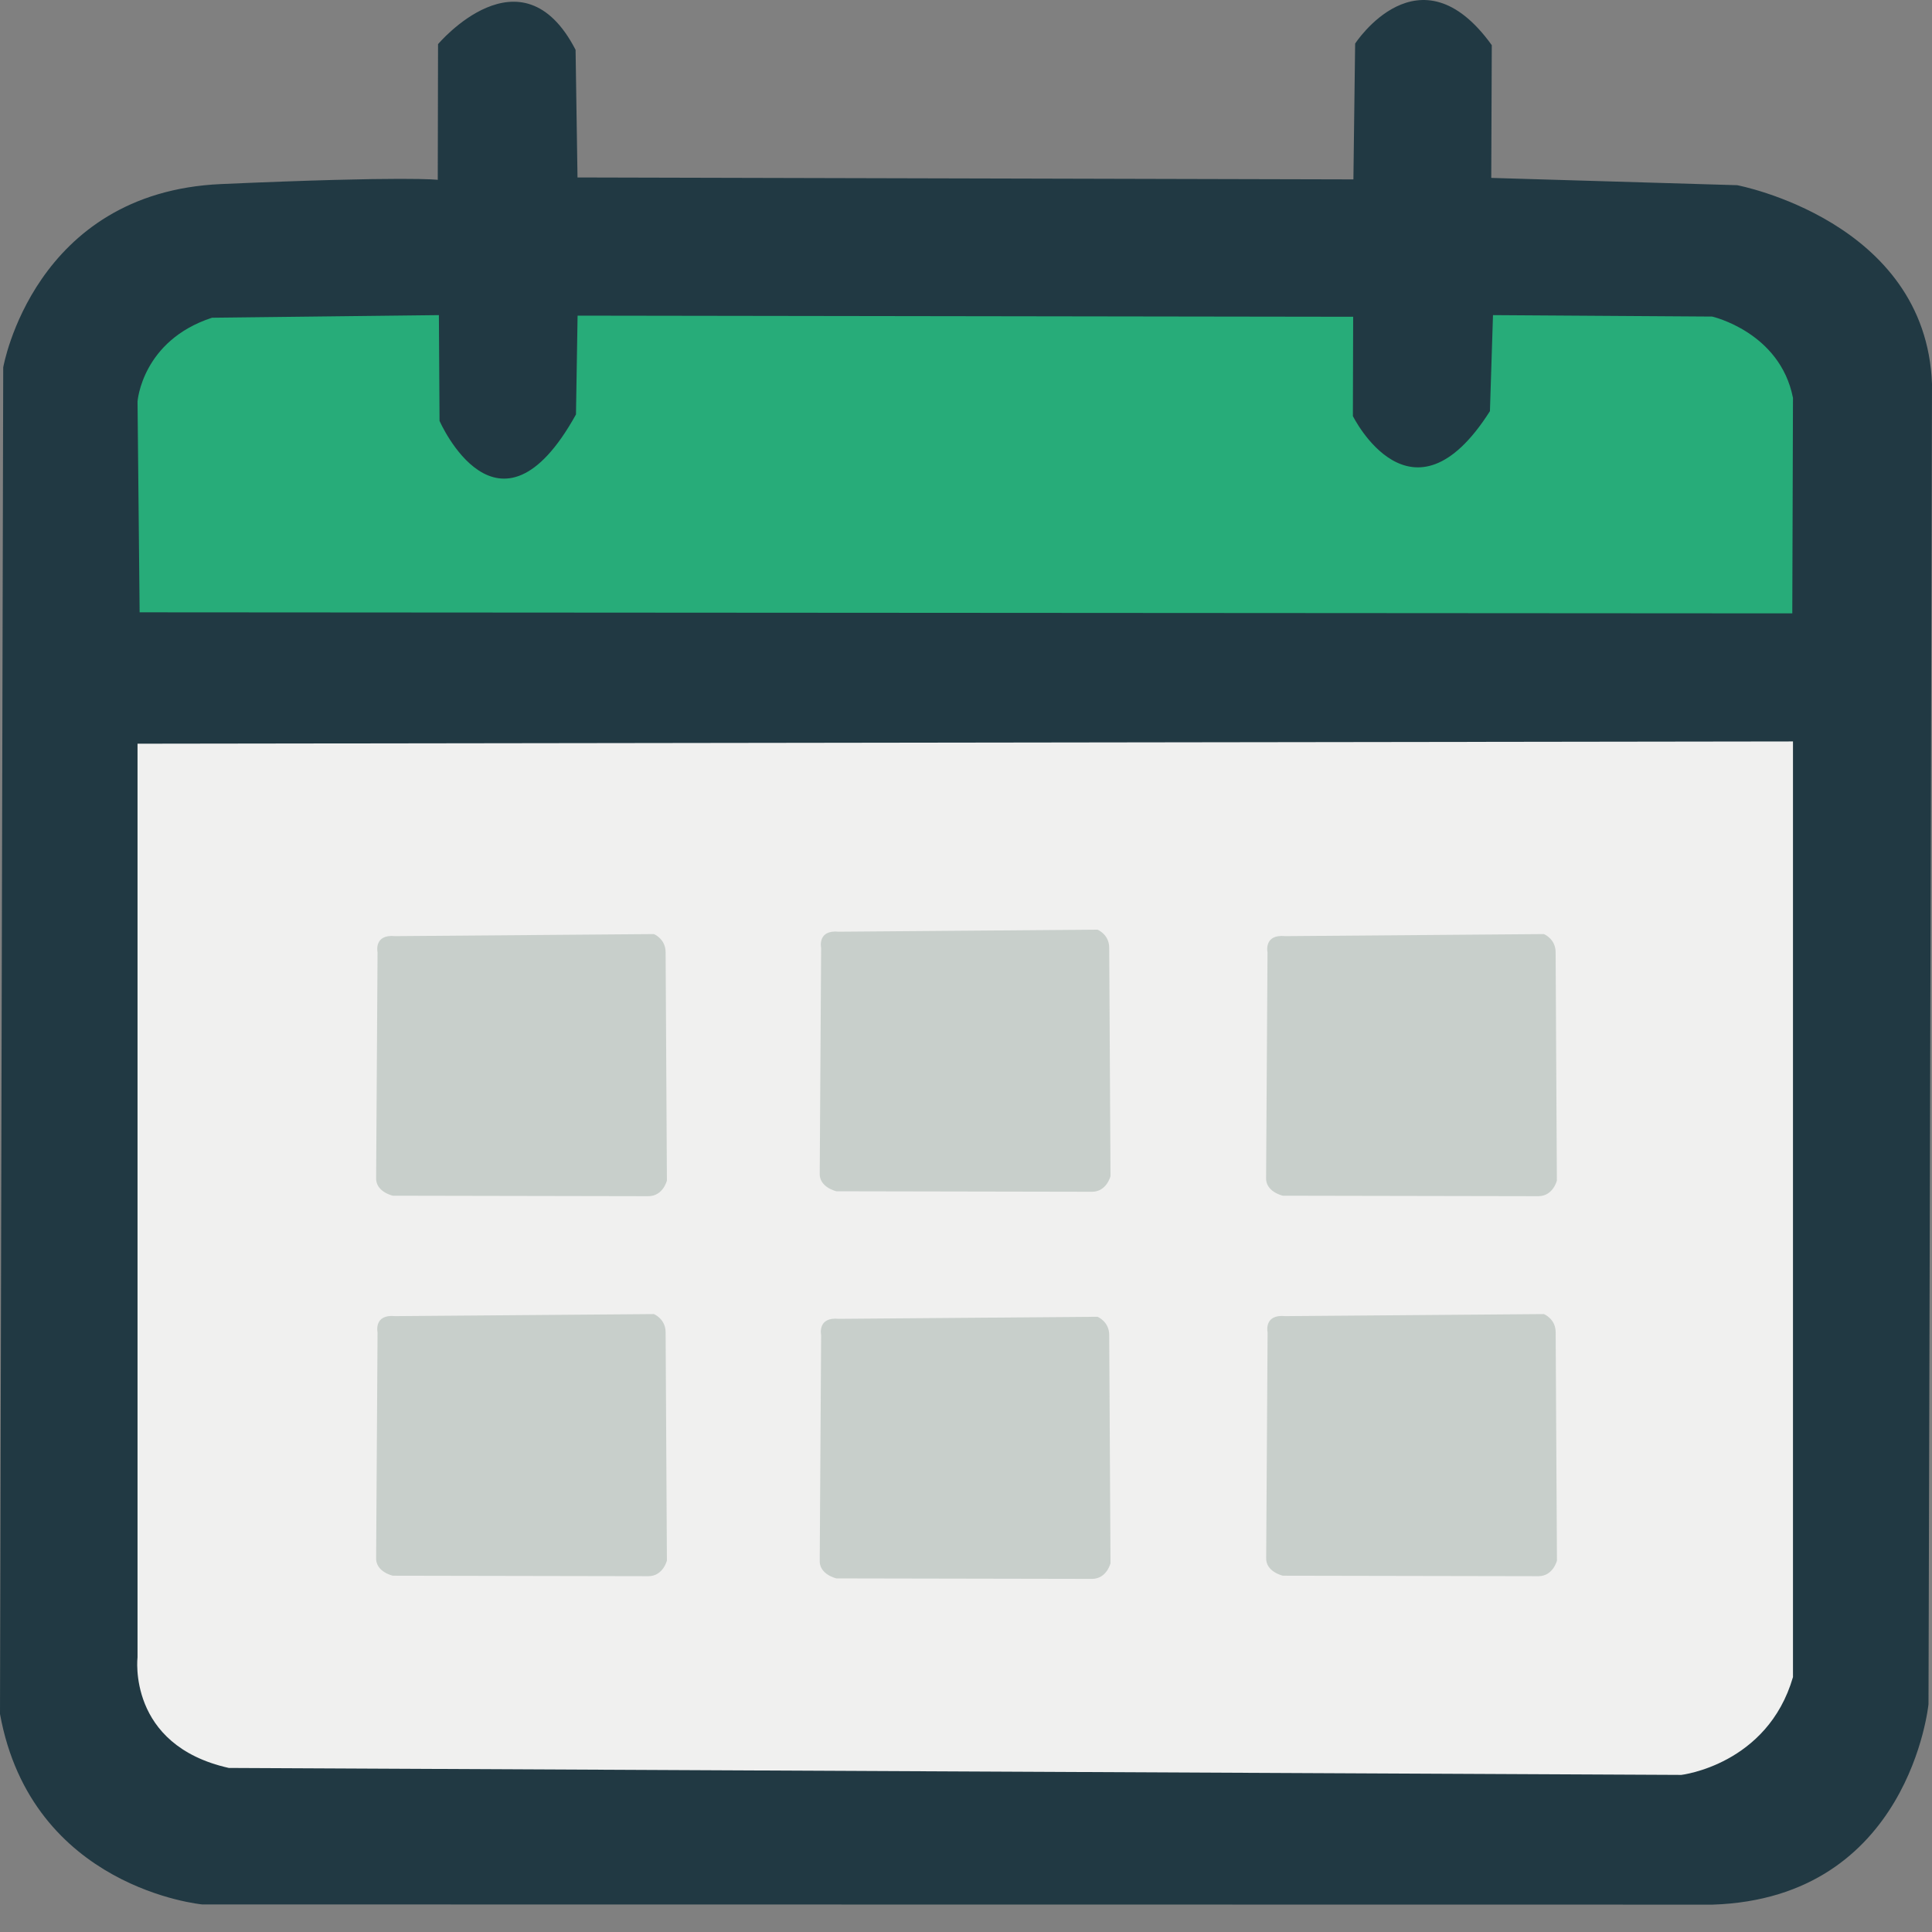 <?xml version="1.0" encoding="UTF-8" standalone="no"?>
<!DOCTYPE svg PUBLIC "-//W3C//DTD SVG 1.1//EN" "http://www.w3.org/Graphics/SVG/1.1/DTD/svg11.dtd">
<!-- Created with Vectornator (http://vectornator.io/) -->
<svg height="48.0pt" stroke-miterlimit="10" style="fill-rule:nonzero;clip-rule:evenodd;stroke-linecap:round;stroke-linejoin:round;" version="1.1" viewBox="0 0 48 48" width="48.0pt" xml:space="preserve" xmlns="http://www.w3.org/2000/svg" xmlns:xlink="http://www.w3.org/1999/xlink">
<rect x="0" y="0" width="48" height="48" fill="#808080" stroke="none"/>
<defs/>
<clipPath id="ArtboardFrame">
<rect height="48" width="48" x="0" y="0"/>
</clipPath>
<g clip-path="url(#ArtboardFrame)" id="Calendar-Icon">
<path d="M0 42.584L0.08 9.128C0.08 9.128 0.834 4.777 5.494 4.573C10.154 4.368 10.876 4.468 10.876 4.468L10.883 1.097C10.883 1.097 12.956-1.366 14.3 1.238C14.3 1.238 14.348 4.409 14.348 4.409L33.625 4.457L33.668 1.083C33.668 1.083 35.264-1.379 37.063 1.122L37.05 4.42L43.159 4.601C43.159 4.601 47.849 5.483 48 9.54L47.913 42.338C47.913 42.338 47.444 47.158 42.554 47.32L5.024 47.315C5.024 47.315 0.789 46.922 0 42.584Z" fill="#213943" fill-rule="nonzero" opacity="1" stroke="none"/>
<path d="M3.469 15.213L3.417 9.975C3.417 9.975 3.525 8.463 5.267 7.894L10.904 7.829L10.92 10.456C10.92 10.456 12.374 13.789 14.31 10.297C14.31 10.297 14.35 7.842 14.35 7.842L33.619 7.87L33.612 10.337C33.612 10.337 35.069 13.284 37.017 10.215L37.093 7.829L42.539 7.865C42.539 7.865 44.225 8.251 44.546 9.885L44.529 15.239L3.469 15.213Z" fill="#27ac79" fill-rule="nonzero" opacity="1" stroke="none"/>
<path d="M3.417 18.477L3.417 41.172C3.417 41.172 3.151 43.356 5.684 43.924L41.772 44.097C41.772 44.097 43.912 43.848 44.546 41.667L44.546 18.421L3.417 18.477Z" fill="#f0f0ef" fill-rule="nonzero" opacity="1" stroke="none"/>
<path d="M9.345 29.25L9.38 23.66C9.38 23.66 9.279 23.204 9.818 23.258L16.246 23.207C16.246 23.207 16.537 23.323 16.537 23.66L16.569 29.331C16.569 29.331 16.475 29.716 16.111 29.719L9.759 29.707C9.759 29.707 9.321 29.61 9.345 29.25Z" fill="#c8cfcb" fill-rule="nonzero" opacity="1" stroke="none"/>
<path d="M20.366 29.14L20.401 23.55C20.401 23.55 20.3 23.094 20.84 23.148L27.267 23.097C27.267 23.097 27.559 23.213 27.558 23.55L27.59 29.221C27.59 29.221 27.496 29.606 27.133 29.609L20.781 29.597C20.781 29.597 20.343 29.5 20.366 29.14Z" fill="#c8cfcb" fill-rule="nonzero" opacity="1" stroke="none"/>
<path d="M20.366 38.758L20.401 33.169C20.401 33.169 20.3 32.712 20.84 32.766L27.267 32.715C27.267 32.715 27.559 32.832 27.558 33.169L27.59 38.839C27.59 38.839 27.496 39.224 27.133 39.227L20.781 39.215C20.781 39.215 20.343 39.118 20.366 38.758Z" fill="#c8cfcb" fill-rule="nonzero" opacity="1" stroke="none"/>
<path d="M31.458 38.691L31.493 33.102C31.493 33.102 31.392 32.645 31.931 32.699L38.359 32.648C38.359 32.648 38.651 32.765 38.65 33.102L38.682 38.772C38.682 38.772 38.588 39.157 38.225 39.16L31.873 39.148C31.873 39.148 31.435 39.051 31.458 38.691Z" fill="#c8cfcb" fill-rule="nonzero" opacity="1" stroke="none"/>
<path d="M31.456 29.25L31.491 23.66C31.491 23.66 31.391 23.204 31.93 23.258L38.358 23.207C38.358 23.207 38.649 23.323 38.649 23.66L38.68 29.331C38.68 29.331 38.587 29.716 38.223 29.719L31.871 29.707C31.871 29.707 31.433 29.61 31.456 29.25Z" fill="#c8cfcb" fill-rule="nonzero" opacity="1" stroke="none"/>
<path d="M9.345 38.691L9.38 33.102C9.38 33.102 9.279 32.645 9.818 32.699L16.246 32.648C16.246 32.648 16.537 32.765 16.537 33.102L16.569 38.772C16.569 38.772 16.475 39.157 16.111 39.16L9.759 39.148C9.759 39.148 9.321 39.051 9.345 38.691Z" fill="#c8cfcb" fill-rule="nonzero" opacity="1" stroke="none"/>
</g>
</svg>
